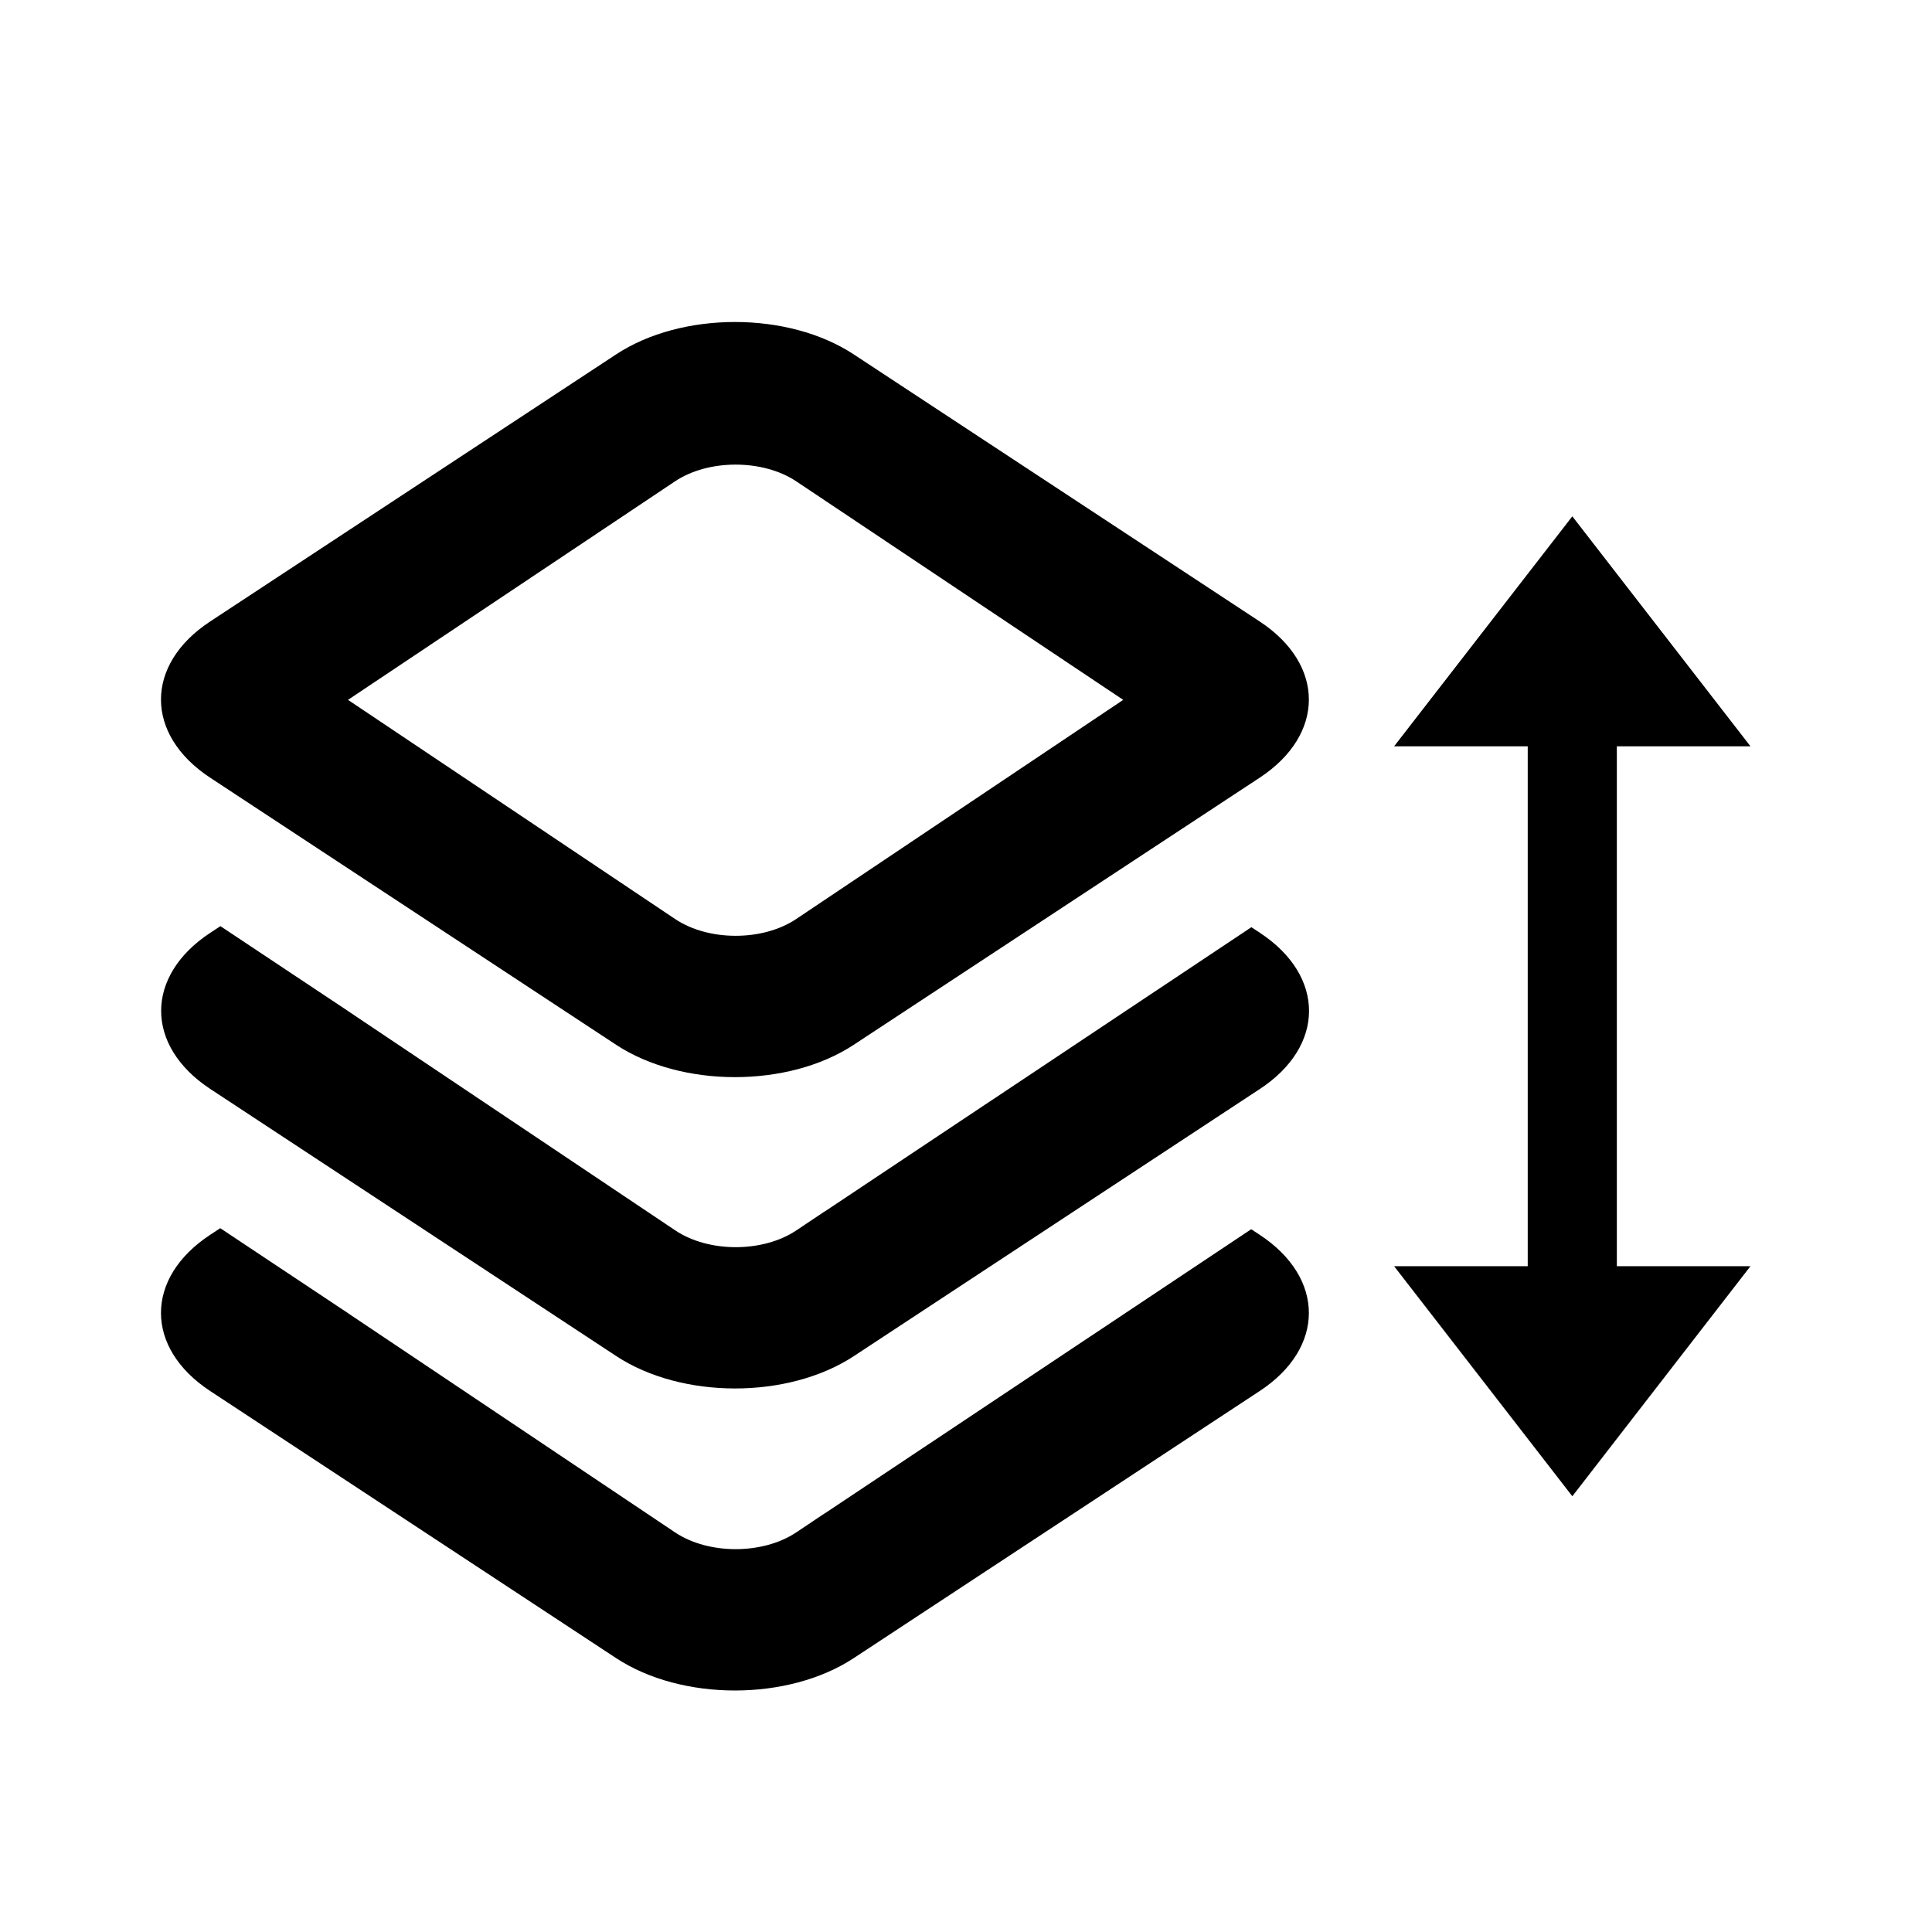 <svg width="24" height="24" viewBox="0 0 24 24" fill="none" xmlns="http://www.w3.org/2000/svg">
<path d="M15.648 7.72L10.605 4.402C9.791 3.866 8.469 3.866 7.654 4.402L2.611 7.72C1.796 8.255 1.796 9.125 2.611 9.661L7.654 12.979C8.469 13.514 9.79 13.515 10.605 12.979L15.648 9.661C16.463 9.125 16.463 8.256 15.648 7.72ZM9.891 11.416C9.475 11.695 8.8 11.694 8.386 11.416L4.323 8.694L8.386 5.979C8.801 5.702 9.477 5.703 9.891 5.979L13.953 8.694L9.891 11.416Z" fill="currentColor"/>
<path d="M15.65 11.587L15.545 11.518L10.246 15.049L10.244 15.049L9.893 15.284C9.477 15.563 8.802 15.562 8.388 15.284L4.325 12.561L4.326 12.561L2.738 11.505L2.613 11.587C1.798 12.123 1.798 12.992 2.613 13.528L7.656 16.846C8.471 17.382 9.792 17.382 10.607 16.846L15.65 13.528C16.465 12.993 16.465 12.123 15.65 11.587Z" fill="currentColor"/>
<path d="M15.648 15.339L15.543 15.27L10.244 18.801L10.242 18.801L9.891 19.036C9.475 19.314 8.8 19.313 8.386 19.036L4.323 16.313L4.324 16.313L2.736 15.257L2.611 15.339C1.796 15.875 1.796 16.744 2.611 17.28L7.654 20.598C8.469 21.134 9.79 21.134 10.605 20.598L15.648 17.28C16.463 16.745 16.463 15.875 15.648 15.339Z" fill="currentColor"/>
<path fill-rule="evenodd" clip-rule="evenodd" d="M18.978 9.271V15.729H17.318L19.532 18.587L21.745 15.729H20.085V9.271H21.745L19.532 6.414L17.318 9.271H18.978Z" fill="currentColor"/>
</svg>

